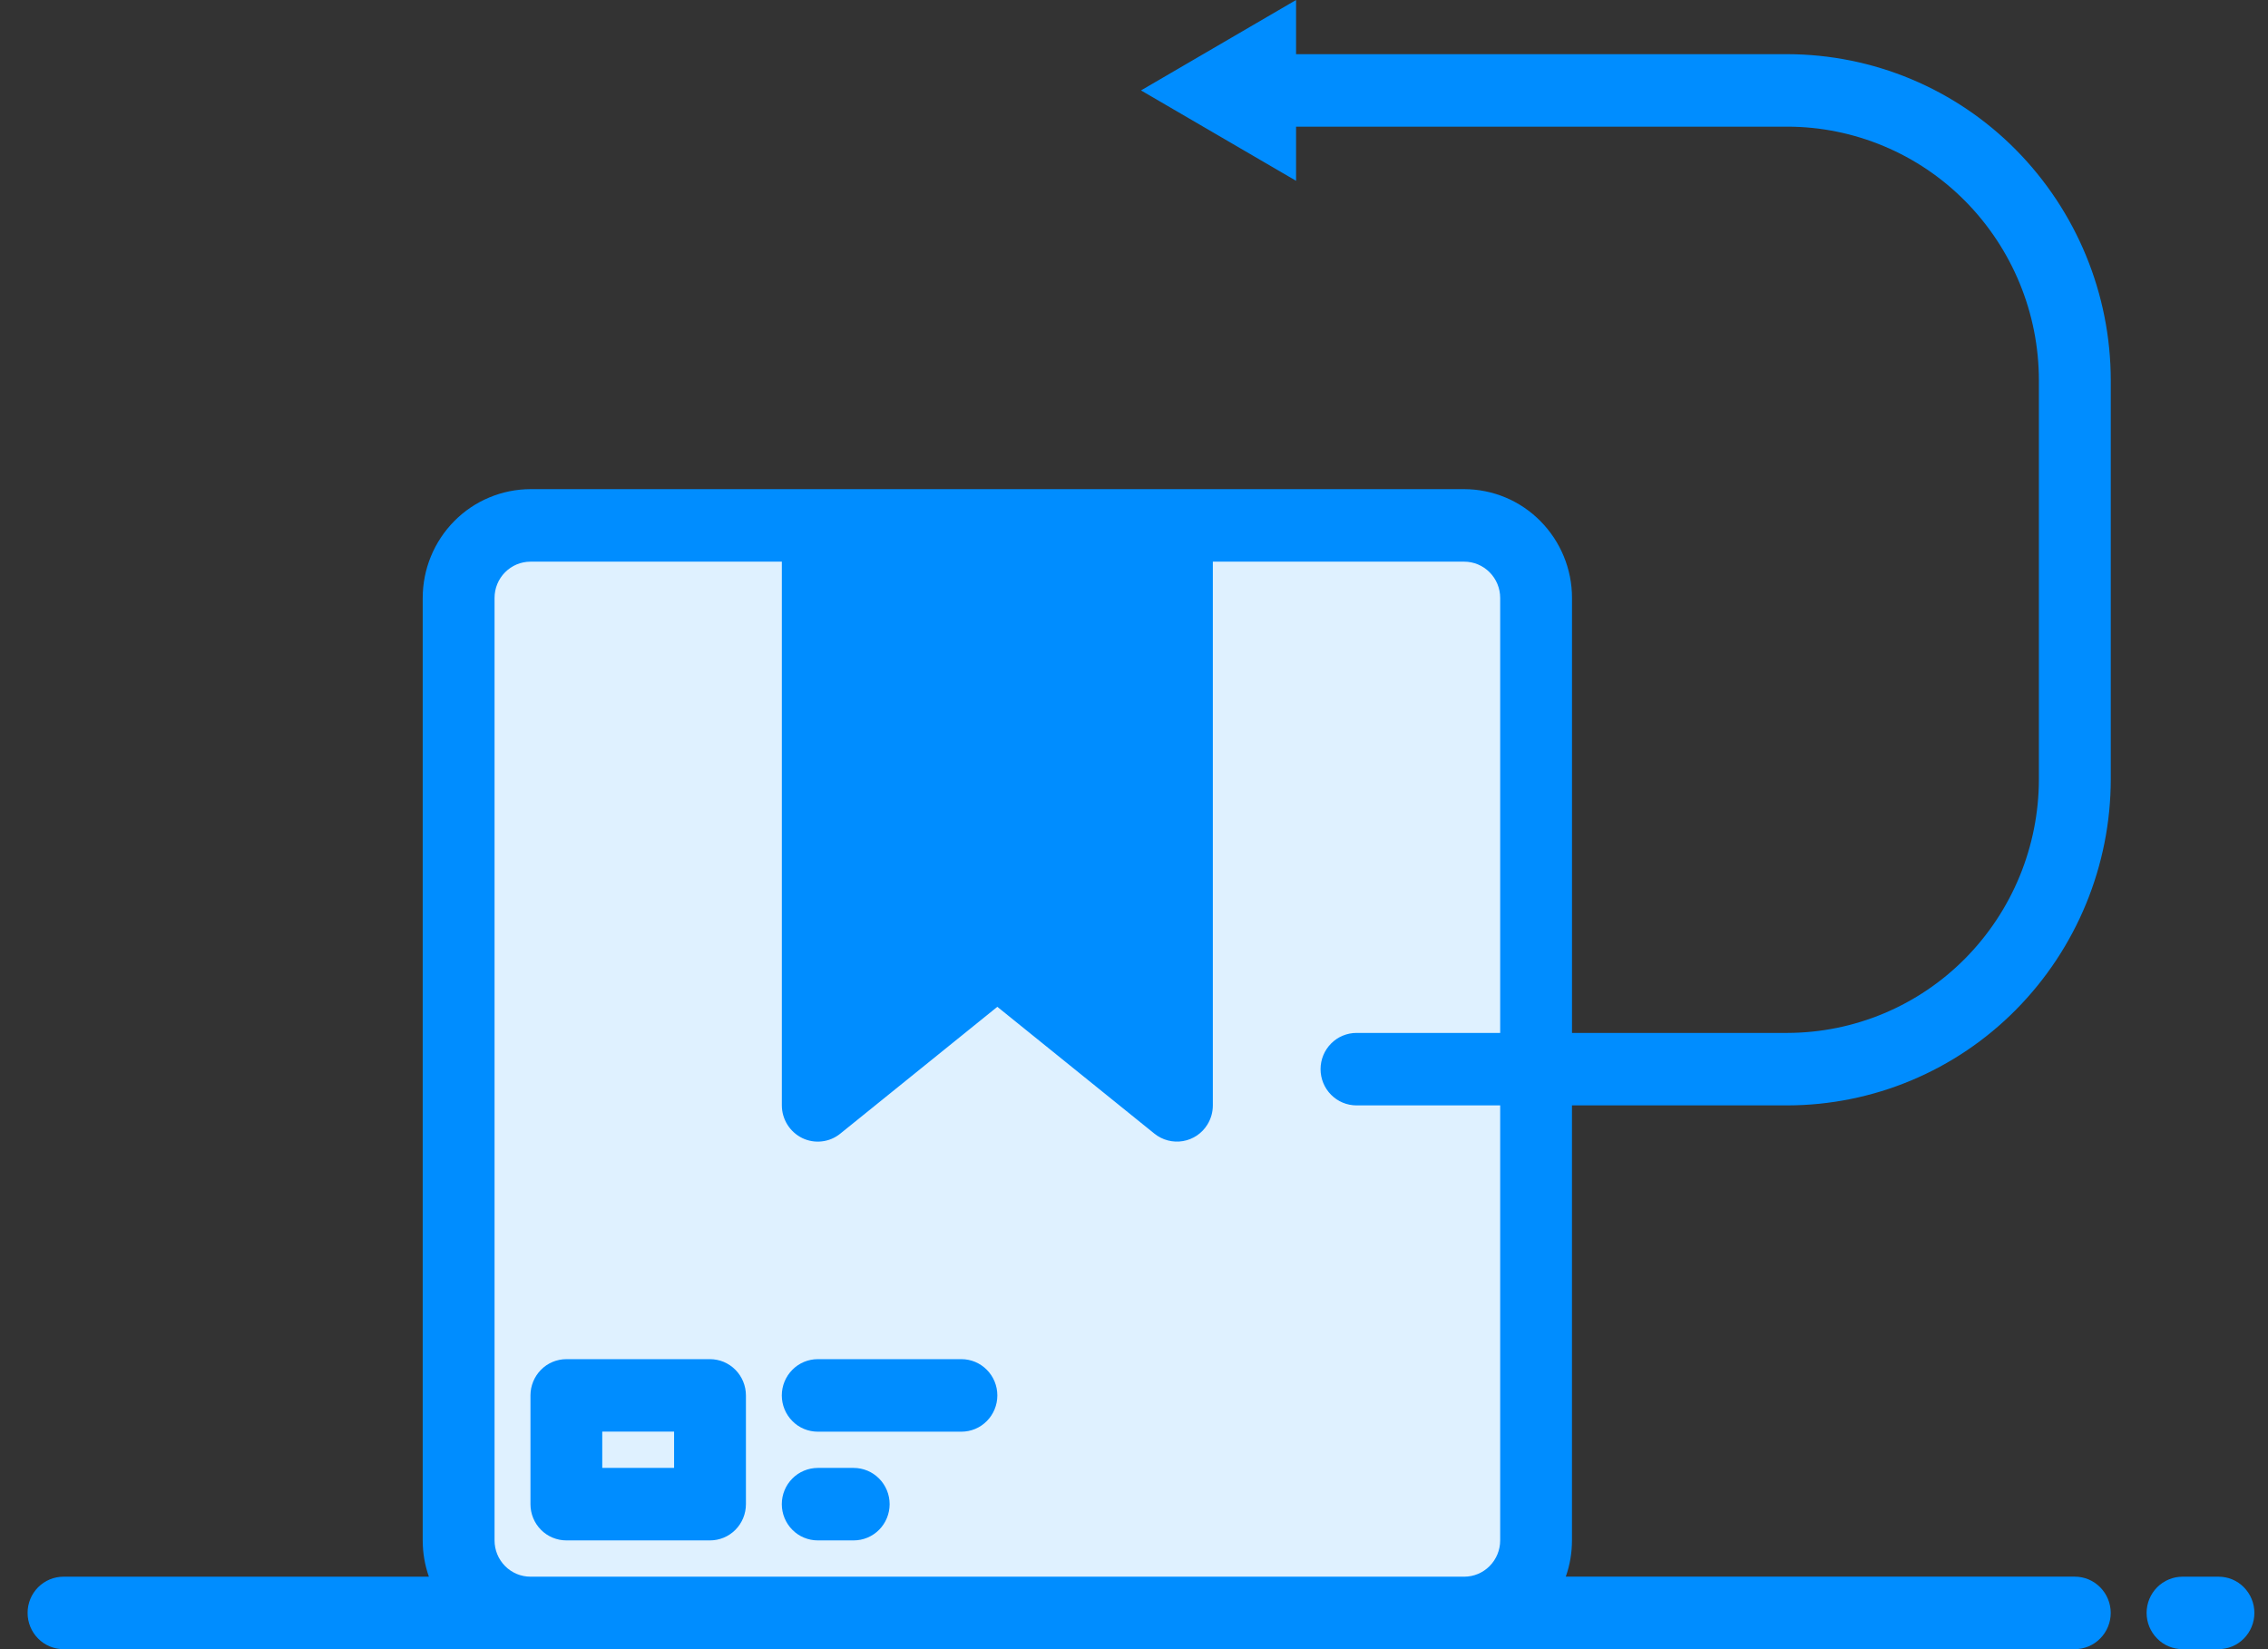 <svg width="55" height="40" viewBox="0 0 55 40" fill="none" xmlns="http://www.w3.org/2000/svg">
<rect x="0" y="0" width="55" height="40" fill="#333333" stroke="none"/>
<g id="return.svg" clip-path="url(#clip0_84_272)">
<path id="Vector" d="M35.509 12.743H12.864C12.634 12.744 12.407 12.79 12.195 12.879C11.983 12.968 11.79 13.098 11.629 13.261C11.467 13.425 11.339 13.618 11.252 13.831C11.165 14.044 11.121 14.272 11.122 14.502V37.362C11.122 38.333 11.902 39.121 12.864 39.121H35.509C35.739 39.12 35.966 39.074 36.178 38.985C36.39 38.896 36.583 38.766 36.744 38.602C36.906 38.439 37.034 38.245 37.121 38.032C37.208 37.82 37.252 37.592 37.251 37.362V14.502C37.252 14.272 37.208 14.044 37.121 13.831C37.034 13.618 36.906 13.425 36.744 13.261C36.583 13.098 36.39 12.968 36.178 12.879C35.966 12.79 35.739 12.744 35.509 12.743Z" fill="#DFF1FF"/>
<path id="Vector_2" d="M28.541 26.811L24.186 23.294L19.831 26.811V12.743H28.541V26.811Z" fill="#008DFF"/>
<path id="Vector_3" d="M13.735 33.845H17.218V36.483H13.735V33.845Z" fill="#DFF1FF"/>
<path id="Vector_4" d="M38.122 26.811H43.347C44.378 26.809 45.398 26.603 46.349 26.205C47.3 25.807 48.162 25.224 48.887 24.491C50.359 23.002 51.186 20.992 51.187 18.898V9.227C51.186 7.133 50.359 5.123 48.887 3.634C48.162 2.901 47.3 2.318 46.349 1.92C45.398 1.522 44.378 1.316 43.347 1.314H31.43V0L27.67 2.193L31.43 4.385V3.072H43.347C44.149 3.073 44.943 3.234 45.682 3.544C46.422 3.853 47.093 4.307 47.657 4.877C48.802 6.036 49.444 7.598 49.444 9.227V18.898C49.443 20.527 48.801 22.09 47.656 23.248C47.092 23.818 46.422 24.271 45.682 24.581C44.942 24.891 44.149 25.051 43.347 25.053H38.122V14.502C38.122 13.804 37.846 13.134 37.355 12.638C37.114 12.394 36.826 12.199 36.509 12.066C36.193 11.934 35.852 11.865 35.509 11.864H12.864C12.52 11.865 12.18 11.934 11.863 12.067C11.546 12.199 11.259 12.394 11.017 12.638C10.527 13.134 10.251 13.804 10.251 14.502V37.362C10.251 37.662 10.301 37.959 10.401 38.242H1.54C1.425 38.242 1.312 38.265 1.206 38.309C1.1 38.353 1.005 38.418 0.924 38.499C0.76 38.664 0.669 38.888 0.669 39.12C0.669 39.353 0.76 39.577 0.924 39.742C1.004 39.824 1.1 39.888 1.206 39.933C1.312 39.977 1.425 40 1.54 40H50.314C50.429 40 50.542 39.977 50.648 39.933C50.754 39.888 50.849 39.824 50.93 39.742C51.094 39.577 51.186 39.353 51.186 39.12C51.186 38.888 51.094 38.664 50.93 38.499C50.849 38.417 50.754 38.353 50.648 38.308C50.542 38.264 50.429 38.241 50.314 38.241H37.971C38.071 37.959 38.121 37.661 38.121 37.362V26.812L38.122 26.811ZM20.702 13.623H27.67V24.982L24.73 22.608C24.576 22.484 24.384 22.416 24.186 22.416C23.988 22.416 23.796 22.484 23.642 22.608L20.702 24.981V13.623ZM36.38 25.053H32.896C32.781 25.053 32.668 25.076 32.562 25.12C32.456 25.164 32.361 25.229 32.28 25.31C32.116 25.476 32.024 25.699 32.024 25.932C32.024 26.165 32.116 26.389 32.28 26.554C32.361 26.635 32.456 26.7 32.562 26.744C32.668 26.788 32.781 26.811 32.896 26.811H36.38V37.362C36.38 37.595 36.288 37.819 36.124 37.984C36.044 38.066 35.948 38.13 35.842 38.175C35.737 38.219 35.623 38.242 35.509 38.242H12.864C12.749 38.242 12.636 38.219 12.53 38.175C12.424 38.13 12.329 38.066 12.248 37.984C12.084 37.818 11.993 37.595 11.993 37.362V14.502C11.993 14.269 12.085 14.045 12.248 13.881C12.329 13.8 12.424 13.735 12.53 13.69C12.636 13.646 12.749 13.623 12.864 13.623H18.96V26.81C18.96 26.975 19.007 27.137 19.094 27.277C19.181 27.417 19.306 27.53 19.454 27.603C19.602 27.675 19.767 27.703 19.93 27.684C20.094 27.666 20.248 27.601 20.376 27.497L24.186 24.42L27.996 27.497C28.092 27.574 28.203 27.63 28.322 27.661C28.441 27.692 28.565 27.698 28.686 27.677C28.807 27.657 28.923 27.61 29.025 27.542C29.127 27.473 29.213 27.384 29.278 27.279C29.366 27.138 29.412 26.976 29.412 26.81V13.623H35.509C35.739 13.623 35.961 13.716 36.124 13.881C36.288 14.046 36.38 14.269 36.38 14.502V25.053Z" fill="#008DFF"/>
<path id="Vector_5" d="M17.218 32.966H13.735C13.62 32.966 13.507 32.989 13.401 33.033C13.295 33.078 13.199 33.142 13.119 33.224C12.956 33.389 12.864 33.613 12.864 33.845V36.483C12.864 36.716 12.955 36.94 13.119 37.105C13.2 37.187 13.295 37.251 13.401 37.295C13.507 37.339 13.62 37.362 13.735 37.362H17.218C17.332 37.362 17.446 37.339 17.552 37.295C17.657 37.251 17.753 37.187 17.834 37.105C17.998 36.94 18.089 36.716 18.089 36.483V33.845C18.089 33.613 17.997 33.389 17.834 33.224C17.753 33.142 17.657 33.078 17.552 33.033C17.446 32.989 17.332 32.966 17.218 32.966ZM16.348 35.604H14.605V34.724H16.347V35.604H16.348ZM23.315 32.966H19.831C19.716 32.966 19.603 32.989 19.497 33.033C19.391 33.078 19.295 33.142 19.215 33.224C19.051 33.389 18.959 33.613 18.959 33.846C18.959 34.078 19.051 34.302 19.215 34.467C19.295 34.549 19.391 34.614 19.497 34.658C19.603 34.702 19.716 34.725 19.831 34.725H23.315C23.43 34.725 23.543 34.702 23.649 34.658C23.755 34.614 23.85 34.549 23.931 34.467C24.095 34.302 24.186 34.078 24.186 33.846C24.186 33.613 24.095 33.389 23.931 33.224C23.85 33.142 23.755 33.078 23.649 33.033C23.543 32.989 23.43 32.966 23.315 32.966ZM20.702 35.604H19.832C19.717 35.604 19.604 35.627 19.498 35.671C19.392 35.715 19.296 35.779 19.215 35.861C19.051 36.026 18.959 36.25 18.959 36.483C18.959 36.716 19.051 36.94 19.215 37.105C19.296 37.187 19.391 37.251 19.497 37.295C19.603 37.339 19.716 37.362 19.831 37.362H20.702C20.817 37.362 20.93 37.339 21.036 37.295C21.141 37.251 21.237 37.187 21.318 37.105C21.482 36.94 21.574 36.716 21.574 36.483C21.574 36.25 21.482 36.027 21.318 35.861C21.237 35.78 21.141 35.715 21.036 35.671C20.93 35.627 20.817 35.604 20.702 35.604ZM53.799 38.242H52.929C52.814 38.242 52.7 38.265 52.595 38.309C52.489 38.353 52.393 38.417 52.312 38.499C52.148 38.664 52.056 38.888 52.056 39.121C52.056 39.353 52.148 39.577 52.312 39.742C52.392 39.824 52.488 39.889 52.594 39.933C52.7 39.977 52.813 40 52.928 40H53.799C53.913 40 54.027 39.977 54.133 39.933C54.239 39.889 54.334 39.824 54.415 39.742C54.578 39.577 54.67 39.353 54.67 39.121C54.67 38.888 54.578 38.664 54.415 38.499C54.334 38.417 54.239 38.353 54.133 38.308C54.027 38.264 53.913 38.242 53.799 38.242Z" fill="#008DFF"/>
</g>
<defs>
<clipPath id="clip0_84_272">
<rect width="54" height="40" fill="white" transform="translate(0.67)"/>
</clipPath>
</defs>
</svg>
